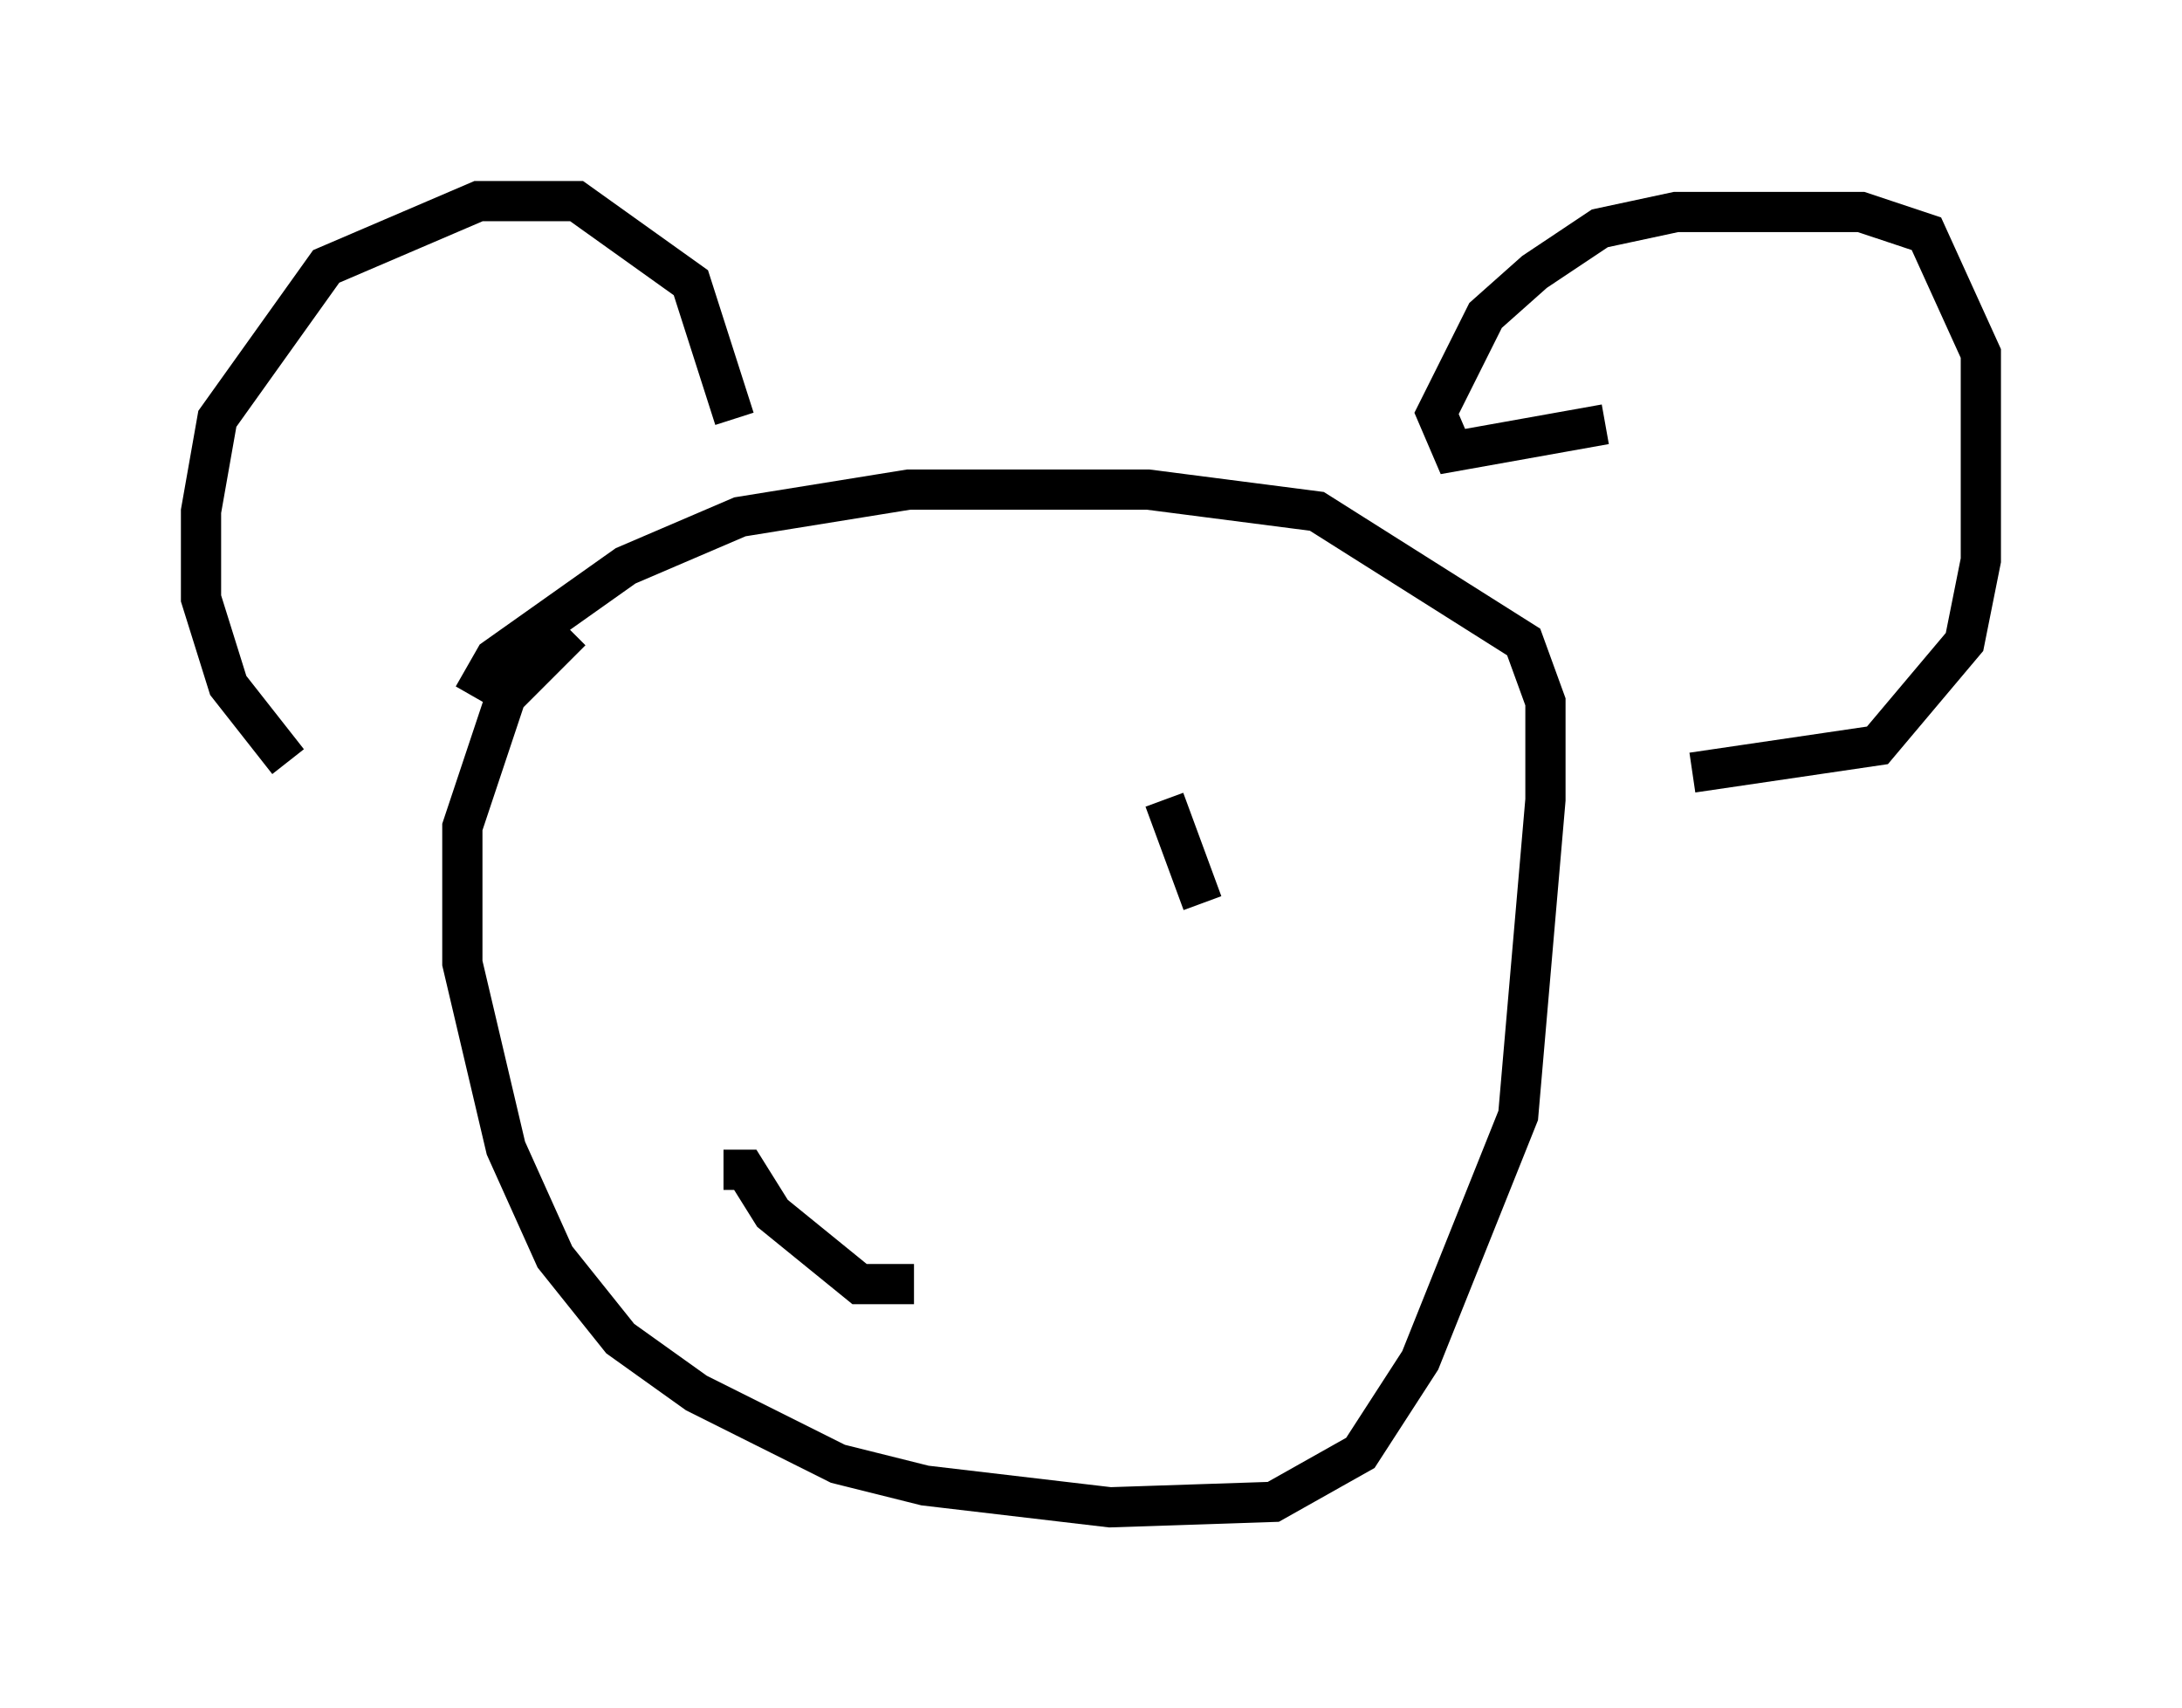 <?xml version="1.0" encoding="utf-8" ?>
<svg baseProfile="full" height="42.476" version="1.1" width="54.249" xmlns="http://www.w3.org/2000/svg" xmlns:ev="http://www.w3.org/2001/xml-events" xmlns:xlink="http://www.w3.org/1999/xlink"><defs /><rect fill="white" height="42.476" width="54.249" x="0" y="0" /><path d="M16.908, 13.931 m-2.706, 1.759 l-1.624, 1.624 -1.083, 3.248 l0.0, 3.383 1.083, 4.601 l1.218, 2.706 1.624, 2.03 l1.894, 1.353 3.518, 1.759 l2.165, 0.541 4.601, 0.541 l4.059, -0.135 2.165, -1.218 l1.488, -2.3 2.436, -6.089 l0.677, -7.848 0.0, -2.436 l-0.541, -1.488 -5.142, -3.248 l-4.195, -0.541 -5.954, 0.0 l-4.195, 0.677 -2.842, 1.218 l-3.248, 2.3 -0.541, 0.947 m28.146, -6.766 l-3.789, 0.677 -0.406, -0.947 l1.218, -2.436 1.218, -1.083 l1.624, -1.083 1.894, -0.406 l4.601, 0.0 1.624, 0.541 l1.353, 2.977 0.0, 5.142 l-0.406, 2.03 -2.165, 2.571 l-4.601, 0.677 m-23.816, -8.796 l-1.083, -3.383 -2.842, -2.03 l-2.436, 0.0 -3.789, 1.624 l-2.706, 3.789 -0.406, 2.3 l0.0, 2.165 0.677, 2.165 l1.488, 1.894 m21.786, 0.947 l0.947, 2.571 m-12.314, -2.436 l0.0, 0.0 m0.406, 9.066 l0.541, 0.0 0.677, 1.083 l2.165, 1.759 1.353, 0.0 " fill="none" stroke="black" stroke-width="1" /></svg>
